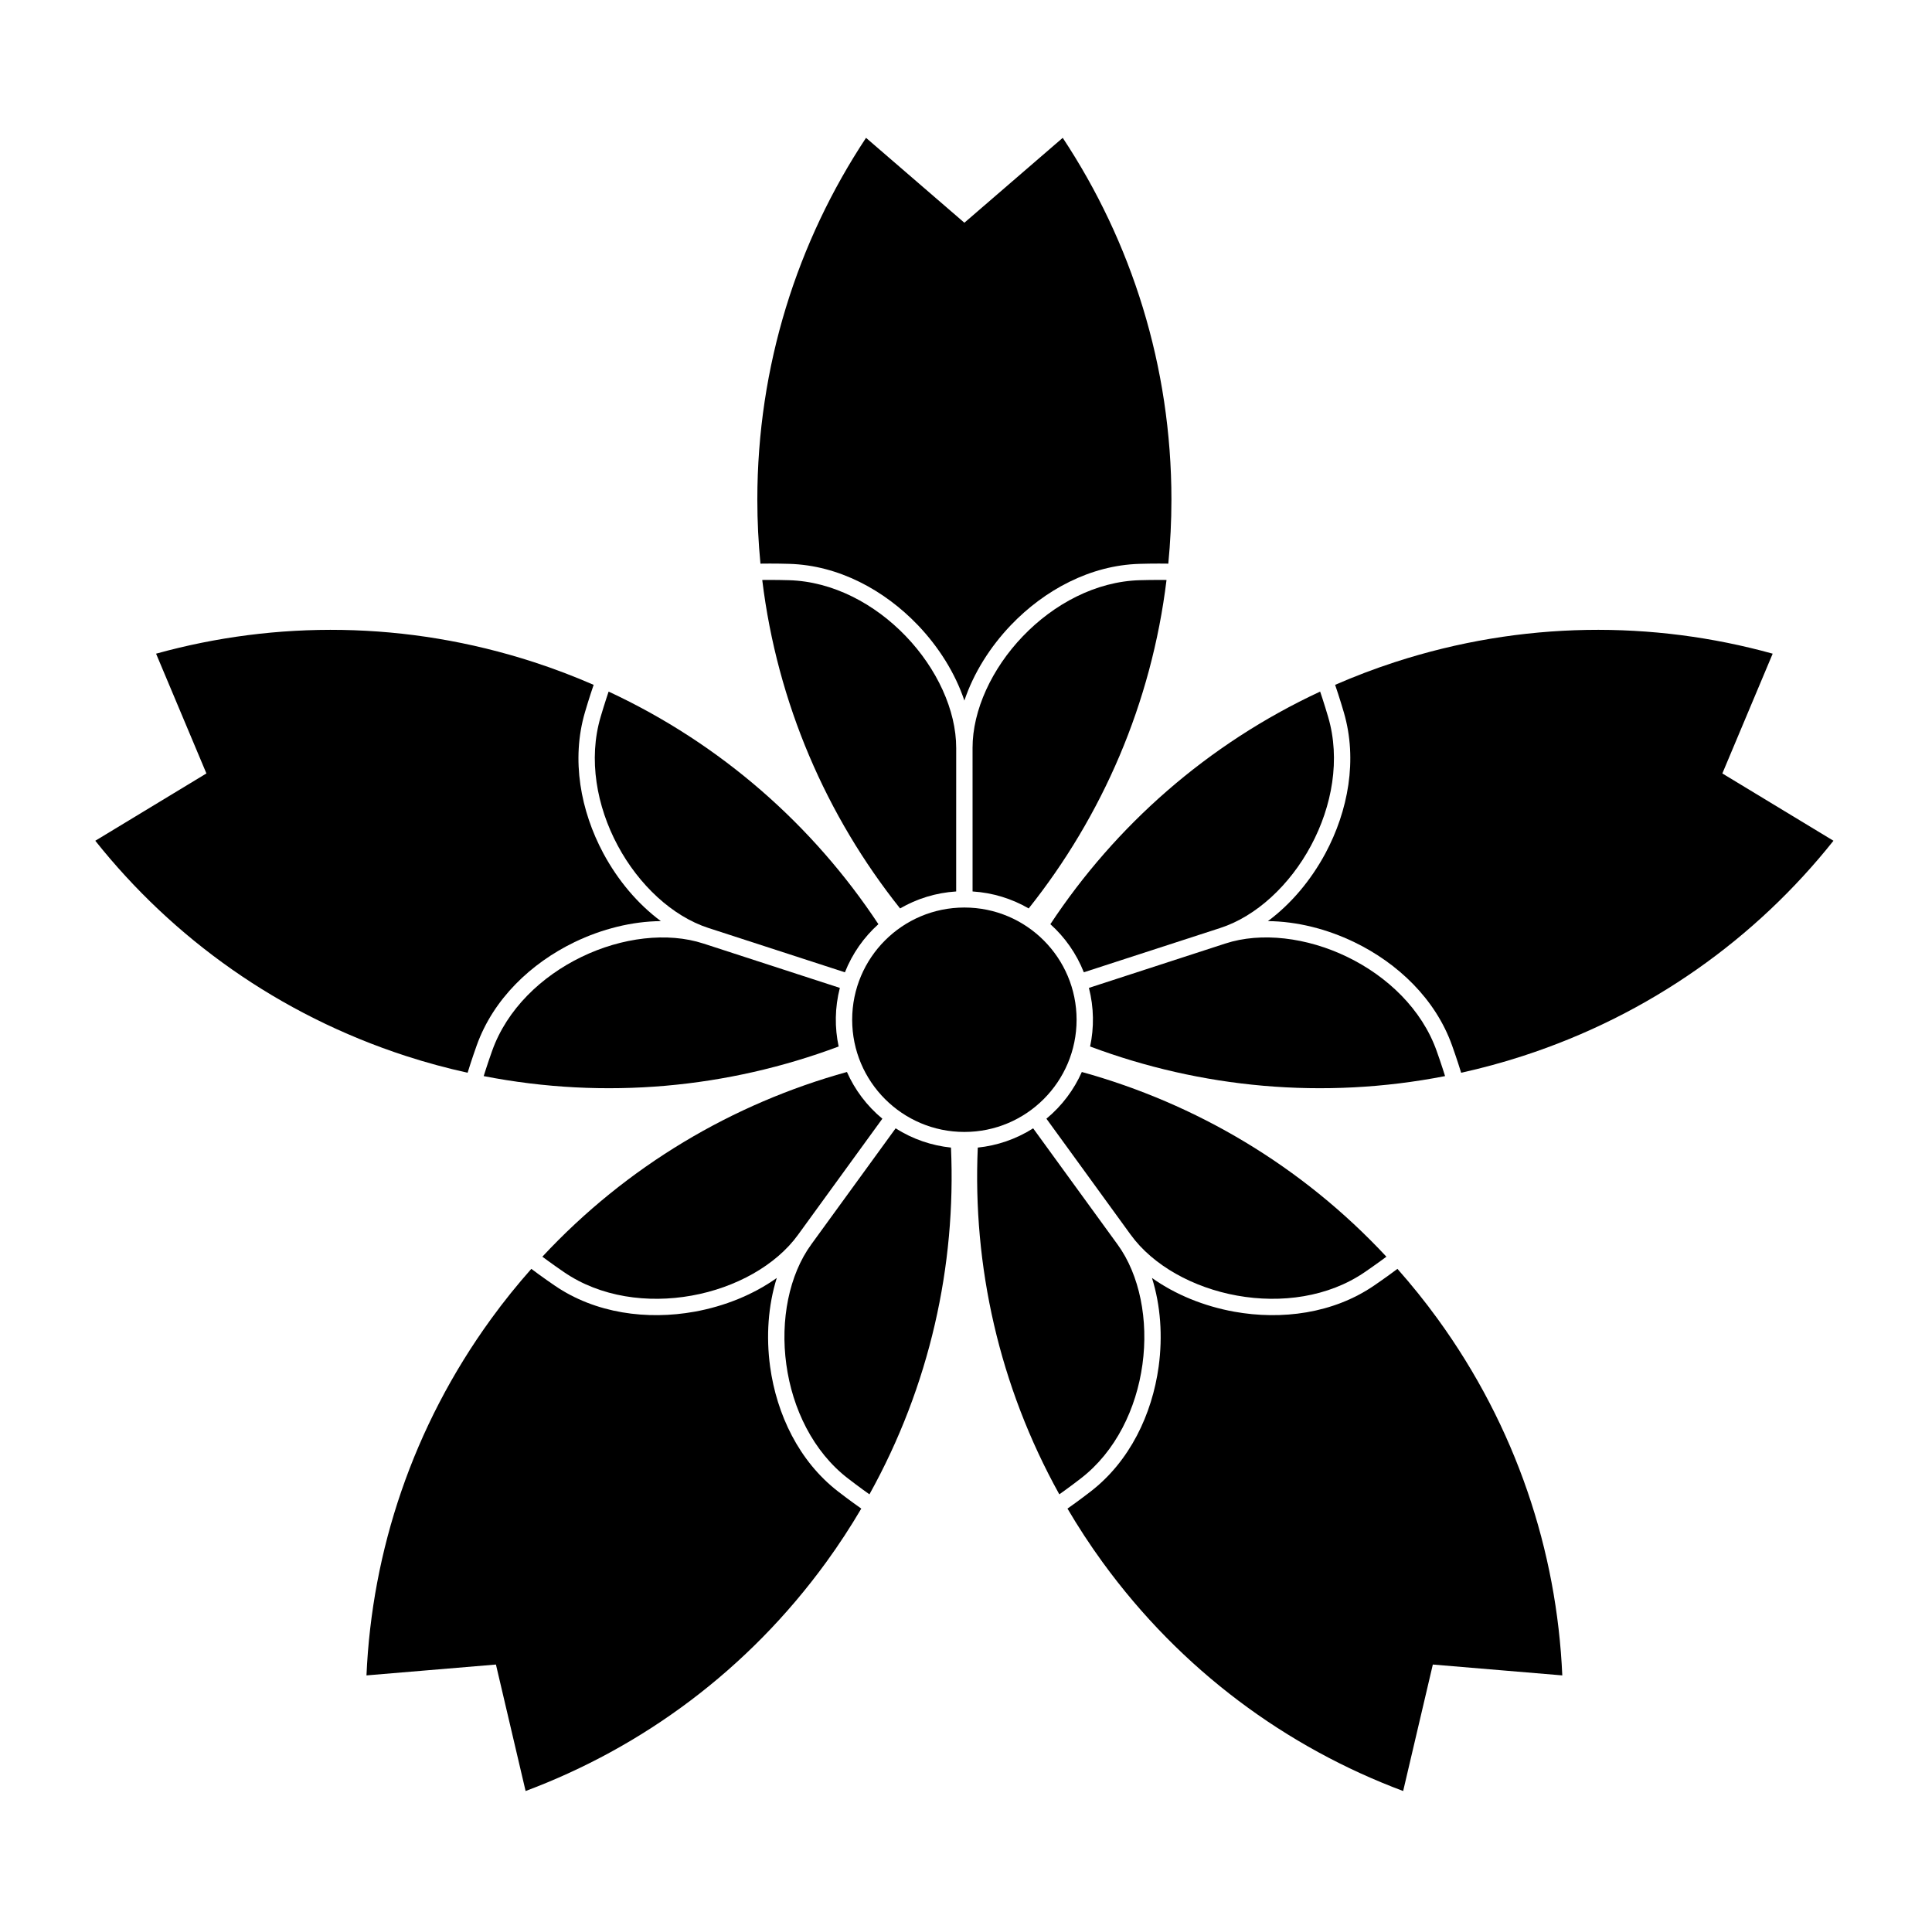 <?xml version="1.0" encoding="UTF-8" standalone="no"?>
<!-- Created with Inkscape (http://www.inkscape.org/) -->

<svg
   version="1.1"
   id="svg4491"
   width="795.035"
   height="793.701"
   viewBox="0 0 795.035 793.701"
   sodipodi:docname="Ssakurai Sakura.svg"
   inkscape:version="1.2 (dc2aeda, 2022-05-15)"
   xmlns:inkscape="http://www.inkscape.org/namespaces/inkscape"
   xmlns:sodipodi="http://sodipodi.sourceforge.net/DTD/sodipodi-0.dtd"
   xmlns="http://www.w3.org/2000/svg"
   xmlns:svg="http://www.w3.org/2000/svg">
  <defs
     id="defs4495">
    <clipPath
       clipPathUnits="userSpaceOnUse"
       id="clipPath5194">
      <path
         d="m -239.74,394.397 h 596.276 v -595.276 h -596.276 z"
         id="path5196"
         style="stroke-width:1" />
    </clipPath>
    <clipPath
       clipPathUnits="userSpaceOnUse"
       id="clipPath5200">
      <path
         d="m -167.392,387.837 h 596.276 v -595.276 H -167.392 Z"
         id="path5202"
         style="stroke-width:1" />
    </clipPath>
    <clipPath
       clipPathUnits="userSpaceOnUse"
       id="clipPath5206">
      <path
         d="M -553.898,585.848 H 42.379 V -9.428 H -553.898 Z"
         id="path5208"
         style="stroke-width:1" />
    </clipPath>
    <clipPath
       clipPathUnits="userSpaceOnUse"
       id="clipPath5212">
      <path
         d="M -557.064,585.848 H 39.212 V -9.428 H -557.064 Z"
         id="path5214"
         style="stroke-width:1" />
    </clipPath>
    <clipPath
       clipPathUnits="userSpaceOnUse"
       id="clipPath5218">
      <path
         d="M -531.192,581.588 H 65.084 V -13.688 H -531.192 Z"
         id="path5220"
         style="stroke-width:1" />
    </clipPath>
    <clipPath
       clipPathUnits="userSpaceOnUse"
       id="clipPath5224">
      <path
         d="M -528.09,575.381 H 68.186 V -19.895 H -528.09 Z"
         id="path5226"
         style="stroke-width:1" />
    </clipPath>
    <clipPath
       clipPathUnits="userSpaceOnUse"
       id="clipPath5230">
      <path
         d="M -567.775,585.852 H 28.501 V -9.424 H -567.775 Z"
         id="path5232"
         style="stroke-width:1" />
    </clipPath>
    <clipPath
       clipPathUnits="userSpaceOnUse"
       id="clipPath5237">
      <path
         d="M -572.817,586.135 H 23.459 V -9.141 H -572.817 Z"
         id="path5239"
         style="stroke-width:1" />
    </clipPath>
    <clipPath
       clipPathUnits="userSpaceOnUse"
       id="clipPath5243">
      <path
         d="M -542.933,584.573 H 53.343 V -10.703 H -542.933 Z"
         id="path5245"
         style="stroke-width:1" />
    </clipPath>
    <clipPath
       clipPathUnits="userSpaceOnUse"
       id="clipPath5249">
      <path
         d="M -561.413,585.852 H 34.863 V -9.424 H -561.413 Z"
         id="path5251"
         style="stroke-width:1" />
    </clipPath>
    <clipPath
       clipPathUnits="userSpaceOnUse"
       id="clipPath5255">
      <path
         d="M -564.573,585.848 H 31.703 V -9.428 H -564.573 Z"
         id="path5257"
         style="stroke-width:1" />
    </clipPath>
    <clipPath
       clipPathUnits="userSpaceOnUse"
       id="clipPath5261">
      <path
         d="M -536.698,584.573 H 59.578 V -10.703 H -536.698 Z"
         id="path5263"
         style="stroke-width:1" />
    </clipPath>
    <clipPath
       clipPathUnits="userSpaceOnUse"
       id="clipPath5267">
      <path
         d="M -545.417,584.573 H 50.859 V -10.703 H -545.417 Z"
         id="path5269"
         style="stroke-width:1" />
    </clipPath>
    <clipPath
       clipPathUnits="userSpaceOnUse"
       id="clipPath5273">
      <path
         d="m -326.94,461.176 h 596.276 v -595.276 h -596.276 z"
         id="path5275"
         style="stroke-width:1" />
    </clipPath>
    <clipPath
       clipPathUnits="userSpaceOnUse"
       id="clipPath5279">
      <path
         d="m -329.977,354.907 h 596.276 v -595.276 h -596.276 z"
         id="path5281"
         style="stroke-width:1" />
    </clipPath>
    <clipPath
       clipPathUnits="userSpaceOnUse"
       id="clipPath5285">
      <path
         d="m -391.319,284.27 h 596.276 v -595.276 H -391.319 Z"
         id="path5287"
         style="stroke-width:1" />
    </clipPath>
    <clipPath
       clipPathUnits="userSpaceOnUse"
       id="clipPath5291">
      <path
         d="m -445.994,332.102 h 596.276 v -595.276 h -596.276 z"
         id="path5293"
         style="stroke-width:1" />
    </clipPath>
    <clipPath
       clipPathUnits="userSpaceOnUse"
       id="clipPath5297">
      <path
         d="M -548.983,585.852 H 47.293 V -9.424 H -548.983 Z"
         id="path5299"
         style="stroke-width:1" />
    </clipPath>
    <clipPath
       clipPathUnits="userSpaceOnUse"
       id="clipPath5303">
      <path
         d="m -355.536,394.397 h 596.276 v -595.276 h -596.276 z"
         id="path5305"
         style="stroke-width:1" />
    </clipPath>
    <clipPath
       clipPathUnits="userSpaceOnUse"
       id="clipPath5309">
      <path
         d="M -574.546,585.852 H 21.73 V -9.424 H -574.546 Z"
         id="path5311"
         style="stroke-width:1" />
    </clipPath>
    <clipPath
       clipPathUnits="userSpaceOnUse"
       id="clipPath5315">
      <path
         d="M -576.369,585.588 H 19.907 V -9.688 H -576.369 Z"
         id="path5317"
         style="stroke-width:1" />
    </clipPath>
    <clipPath
       clipPathUnits="userSpaceOnUse"
       id="clipPath5321">
      <path
         d="M -557.495,577.85 H 38.781 V -17.426 H -557.495 Z"
         id="path5323"
         style="stroke-width:1" />
    </clipPath>
    <clipPath
       clipPathUnits="userSpaceOnUse"
       id="clipPath5327">
      <path
         d="m -269.397,357.887 h 596.276 v -595.276 h -596.276 z"
         id="path5329"
         style="stroke-width:1" />
    </clipPath>
    <clipPath
       clipPathUnits="userSpaceOnUse"
       id="clipPath5333">
      <path
         d="M -540.821,585.848 H 55.455 V -9.428 H -540.821 Z"
         id="path5335"
         style="stroke-width:1" />
    </clipPath>
    <clipPath
       clipPathUnits="userSpaceOnUse"
       id="clipPath5339">
      <path
         d="M -568.227,575.819 H 28.049 V -19.457 H -568.227 Z"
         id="path5341"
         style="stroke-width:1" />
    </clipPath>
    <clipPath
       clipPathUnits="userSpaceOnUse"
       id="clipPath5345">
      <path
         d="M -550.264,577.325 H 46.012 V -17.951 H -550.264 Z"
         id="path5347"
         style="stroke-width:1" />
    </clipPath>
    <clipPath
       clipPathUnits="userSpaceOnUse"
       id="clipPath5352">
      <path
         d="M -556.401,578.014 H 39.875 V -17.262 H -556.401 Z"
         id="path5354"
         style="stroke-width:1" />
    </clipPath>
    <clipPath
       clipPathUnits="userSpaceOnUse"
       id="clipPath5358">
      <path
         d="M -586.545,579.503 H 9.731 V -15.773 H -586.545 Z"
         id="path5360"
         style="stroke-width:1" />
    </clipPath>
    <clipPath
       clipPathUnits="userSpaceOnUse"
       id="clipPath5364">
      <path
         d="M -584.194,578.938 H 12.082 V -16.338 H -584.194 Z"
         id="path5366"
         style="stroke-width:1" />
    </clipPath>
    <clipPath
       clipPathUnits="userSpaceOnUse"
       id="clipPath5370">
      <path
         d="M -538.222,577.948 H 58.054 V -17.328 H -538.222 Z"
         id="path5372"
         style="stroke-width:1" />
    </clipPath>
    <clipPath
       clipPathUnits="userSpaceOnUse"
       id="clipPath5376">
      <path
         d="m -332.269,314.708 h 596.276 v -595.276 h -596.276 z"
         id="path5378"
         style="stroke-width:1" />
    </clipPath>
    <clipPath
       clipPathUnits="userSpaceOnUse"
       id="clipPath5382">
      <path
         d="m -297.638,216.208 h 596.276 v -595.276 h -596.276 z"
         id="path5384"
         style="stroke-width:1" />
    </clipPath>
    <clipPath
       clipPathUnits="userSpaceOnUse"
       id="clipPath5388">
      <path
         d="m -360.025,178.989 h 596.276 v -595.276 H -360.025 Z"
         id="path5390"
         style="stroke-width:1" />
    </clipPath>
    <clipPath
       clipPathUnits="userSpaceOnUse"
       id="clipPath5394">
      <path
         d="m -295.106,263.176 h 596.276 v -595.276 h -596.276 z"
         id="path5396"
         style="stroke-width:1" />
    </clipPath>
    <clipPath
       clipPathUnits="userSpaceOnUse"
       id="clipPath5400">
      <path
         d="m -203.958,284.27 h 596.276 v -595.276 h -596.276 z"
         id="path5402"
         style="stroke-width:1" />
    </clipPath>
    <clipPath
       clipPathUnits="userSpaceOnUse"
       id="clipPath5406">
      <path
         d="m -187.839,213.434 h 596.276 v -595.276 h -596.276 z"
         id="path5408"
         style="stroke-width:1" />
    </clipPath>
    <clipPath
       clipPathUnits="userSpaceOnUse"
       id="clipPath5412">
      <path
         d="m -247.847,301.192 h 596.276 v -595.276 h -596.276 z"
         id="path5414"
         style="stroke-width:1" />
    </clipPath>
    <clipPath
       clipPathUnits="userSpaceOnUse"
       id="clipPath5418">
      <path
         d="m -345.863,296.376 h 596.276 v -595.276 h -596.276 z"
         id="path5420"
         style="stroke-width:1" />
    </clipPath>
  </defs>
  <sodipodi:namedview
     id="namedview4493"
     pagecolor="#ffffff"
     bordercolor="#000000"
     borderopacity="0.25"
     inkscape:showpageshadow="2"
     inkscape:pageopacity="0.0"
     inkscape:pagecheckerboard="0"
     inkscape:deskcolor="#d1d1d1"
     showgrid="false"
     inkscape:zoom="0.29734106"
     inkscape:cx="-215.24105"
     inkscape:cy="396.85068"
     inkscape:window-width="1419"
     inkscape:window-height="456"
     inkscape:window-x="0"
     inkscape:window-y="25"
     inkscape:window-maximized="0"
     inkscape:current-layer="svg4491">
    <inkscape:page
       x="0"
       y="0"
       id="page4497"
       width="795.035"
       height="793.701" />
  </sodipodi:namedview>
  <path
     d="M 443.025 419.61 C 443.025 445.113 422.352 465.785 396.85 465.785 C 371.348 465.785 350.675 445.113 350.675 419.61 C 350.675 394.11 371.348 373.435 396.85 373.435 C 422.352 373.435 443.025 394.11 443.025 419.61"
     style="fill:#000000;fill-opacity:1;fill-rule:nonzero;stroke:none"
     id="path4611" />
  <path
     d="M 396.85 288.277 C 400.618 277.04 407.358 266.25 416.073 257.144 C 429.803 242.84 448.57 232.608 468.896 232.02 C 471.674 231.938 474.343 231.902 476.912 231.902 C 478.228 231.902 479.507 231.913 480.767 231.933 C 481.604 223.277 482.052 214.508 482.052 205.633 C 482.052 150.596 465.579 99.418 437.321 56.72 L 396.85 91.65 L 356.378 56.72 C 328.121 99.418 311.648 150.596 311.648 205.633 C 311.648 214.508 312.096 223.277 312.933 231.933 C 314.193 231.913 315.473 231.902 316.788 231.902 C 319.357 231.902 322.026 231.938 324.804 232.02 C 345.13 232.608 363.897 242.84 377.626 257.144 C 386.342 266.25 393.082 277.04 396.85 288.277"
     style="fill:#000000;fill-opacity:1;fill-rule:nonzero;stroke:none"
     id="path4615" />
  <path
     d="M 480.034 238.652 C 479.007 238.639 477.966 238.633 476.902 238.633 C 474.401 238.633 471.795 238.668 469.085 238.745 C 450.958 239.237 433.661 248.516 420.926 261.8 C 408.185 275.064 400.181 292.243 400.213 307.805 L 400.213 307.813 C 400.214 307.821 400.216 307.829 400.216 307.832 C 400.216 308.42 400.214 309.026 400.214 309.636 C 400.221 321.209 400.221 336.185 400.221 350.902 L 400.221 366.824 C 408.598 367.352 416.442 369.832 423.313 373.81 C 453.602 335.772 473.85 289.387 480.034 238.652"
     style="fill:#000000;fill-opacity:1;fill-rule:nonzero;stroke:none"
     id="path4619" />
  <path
     d="M 393.474 350.902 C 393.474 335.429 393.474 319.662 393.485 307.875 C 393.485 307.858 393.482 307.831 393.482 307.814 L 393.481 307.806 C 393.511 292.241 385.511 275.061 372.77 261.801 C 360.038 248.514 342.738 239.238 324.616 238.746 C 321.898 238.668 319.29 238.632 316.788 238.632 C 315.726 238.632 314.69 238.64 313.669 238.652 C 319.85 289.386 340.098 335.771 370.389 373.809 C 377.257 369.831 385.098 367.355 393.475 366.826 C 393.474 361.673 393.474 356.311 393.474 350.902"
     style="fill:#000000;fill-opacity:1;fill-rule:nonzero;stroke:none"
     id="path4623" />
  <path
     d="M 271.944 379.027 C 262.42 371.972 254.244 362.227 248.275 351.123 C 238.915 333.647 234.983 312.636 240.704 293.121 C 241.485 290.457 242.275 287.905 243.069 285.462 C 243.475 284.21 243.881 282.999 244.289 281.806 C 236.316 278.334 228.116 275.199 219.675 272.457 C 167.33 255.449 113.567 255.301 64.226 268.983 L 84.941 318.264 L 39.214 345.962 C 71.09 386.032 114.674 417.514 167.018 434.522 C 175.458 437.264 183.936 439.548 192.426 441.426 C 192.799 440.22 193.18 439 193.587 437.751 C 194.382 435.306 195.243 432.779 196.176 430.163 C 203.019 411.014 218.547 396.327 236.395 387.688 C 247.749 382.215 260.093 379.139 271.944 379.027"
     style="fill:#000000;fill-opacity:1;fill-rule:nonzero;stroke:none"
     id="path4627" />
  <path
     d="M 250.452 284.579 C 250.124 285.551 249.796 286.54 249.468 287.551 C 248.695 289.931 247.924 292.42 247.157 295.022 C 242.028 312.412 245.504 331.732 254.204 347.948 C 262.88 364.163 276.747 377.084 291.556 381.865 L 291.564 381.865 C 291.572 381.868 291.58 381.868 291.583 381.871 C 292.143 382.052 292.719 382.24 293.297 382.428 C 304.307 385.997 318.548 390.625 332.545 395.175 C 337.689 396.844 342.789 398.503 347.689 400.095 C 350.78 392.289 355.561 385.597 361.469 380.289 C 334.652 339.73 296.796 306.139 250.452 284.579"
     style="fill:#000000;fill-opacity:1;fill-rule:nonzero;stroke:none"
     id="path4631" />
  <path
     d="M 330.462 401.589 C 315.745 396.808 300.751 391.936 289.545 388.284 C 289.525 388.277 289.501 388.272 289.485 388.266 L 289.477 388.266 L 289.475 388.266 C 274.683 383.428 255.872 385.728 239.322 393.748 C 222.753 401.75 208.582 415.337 202.514 432.42 C 201.602 434.98 200.761 437.449 199.989 439.829 C 199.658 440.84 199.348 441.826 199.044 442.802 C 249.208 452.6 299.577 447.677 345.113 430.622 C 343.453 422.862 343.519 414.641 345.605 406.508 C 340.705 404.917 335.603 403.261 330.462 401.589"
     style="fill:#000000;fill-opacity:1;fill-rule:nonzero;stroke:none"
     id="path4635" />
  <path
     d="M 319.654 525.863 C 310.002 532.738 298.209 537.506 285.803 539.751 C 266.289 543.254 245.09 540.499 228.301 529.027 C 226.006 527.459 223.825 525.923 221.745 524.412 C 220.682 523.636 219.654 522.876 218.646 522.12 C 212.881 528.631 207.365 535.459 202.149 542.642 C 169.797 587.168 153.044 638.256 150.806 689.409 L 204.08 684.939 L 216.29 736.985 C 264.249 719.051 307.659 687.329 340.01 642.803 C 345.226 635.623 350.017 628.267 354.427 620.772 C 353.398 620.045 352.354 619.305 351.291 618.529 C 349.213 617.021 347.074 615.42 344.875 613.724 C 328.777 601.3 319.606 581.994 316.907 562.35 C 315.21 549.858 316.099 537.166 319.654 525.863"
     style="fill:#000000;fill-opacity:1;fill-rule:nonzero;stroke:none"
     id="path4639" />
  <path
     d="M 223.189 517.115 C 224.012 517.727 224.85 518.347 225.712 518.972 C 227.736 520.443 229.864 521.943 232.104 523.476 C 247.056 533.73 266.504 536.394 284.614 533.131 C 302.717 529.891 319.293 520.696 328.414 508.087 L 328.418 508.082 C 328.422 508.074 328.426 508.066 328.429 508.063 C 328.773 507.587 329.131 507.096 329.489 506.604 C 336.285 497.238 345.087 485.123 353.739 473.214 C 356.918 468.842 360.07 464.503 363.098 460.336 C 356.629 454.982 351.742 448.367 348.521 441.11 C 301.659 454.082 258.014 479.703 223.189 517.115"
     style="fill:#000000;fill-opacity:1;fill-rule:nonzero;stroke:none"
     id="path4643" />
  <path
     d="M 359.197 477.183 C 350.102 489.699 340.836 502.454 333.898 511.986 C 333.886 512 333.874 512.022 333.864 512.038 L 333.861 512.043 L 333.86 512.044 C 324.686 524.618 321.06 543.219 323.574 561.435 C 326.064 579.667 334.609 597.341 348.98 608.391 C 351.134 610.049 353.221 611.615 355.246 613.087 C 356.105 613.709 356.948 614.311 357.782 614.904 C 382.602 570.221 393.485 520.798 391.337 472.219 C 383.445 471.399 375.645 468.795 368.556 464.298 C 365.528 468.47 362.377 472.808 359.197 477.183"
     style="fill:#000000;fill-opacity:1;fill-rule:nonzero;stroke:none"
     id="path4647" />
  <path
     d="M 474.048 525.863 C 477.604 537.166 478.495 549.855 476.796 562.347 C 474.095 581.991 464.925 601.3 448.827 613.723 C 446.628 615.42 444.489 617.021 442.411 618.532 C 441.348 619.303 440.304 620.045 439.275 620.772 C 443.684 628.267 448.476 635.623 453.693 642.8 C 486.044 687.329 529.453 719.051 577.412 736.985 L 589.622 684.939 L 642.896 689.409 C 640.658 638.253 623.905 587.168 591.554 542.642 C 586.337 535.459 580.821 528.628 575.056 522.12 C 574.048 522.876 573.021 523.636 571.956 524.41 C 569.877 525.923 567.696 527.459 565.402 529.027 C 548.61 540.499 527.415 543.254 507.899 539.751 C 495.493 537.506 483.7 532.738 474.048 525.863"
     style="fill:#000000;fill-opacity:1;fill-rule:nonzero;stroke:none"
     id="path4651" />
  <path
     d="M 435.919 614.902 C 436.756 614.311 437.603 613.705 438.463 613.079 C 440.488 611.607 442.574 610.047 444.723 608.391 C 459.096 597.337 467.638 579.665 470.131 561.433 C 472.643 543.214 469.022 524.61 459.848 512.038 L 459.843 512.033 C 459.838 512.028 459.832 512.02 459.832 512.02 C 459.486 511.542 459.128 511.05 458.774 510.561 C 451.963 501.202 443.163 489.085 434.51 477.178 C 431.334 472.804 428.179 468.465 425.152 464.296 C 418.063 468.796 410.262 471.4 402.363 472.22 C 400.218 520.796 411.1 570.222 435.919 614.902"
     style="fill:#000000;fill-opacity:1;fill-rule:nonzero;stroke:none"
     id="path4655" />
  <path
     d="M 439.969 473.209 C 449.064 485.73 458.33 498.485 465.25 508.026 C 465.264 508.045 465.278 508.061 465.289 508.076 L 465.296 508.081 L 465.296 508.081 C 474.418 520.69 490.989 529.889 509.091 533.128 C 527.199 536.394 546.65 533.728 561.602 523.474 C 563.842 521.938 565.977 520.438 567.999 518.966 C 568.859 518.345 569.693 517.725 570.513 517.116 C 535.689 479.704 492.046 454.081 445.181 441.113 C 441.962 448.365 437.076 454.977 430.608 460.332 C 433.637 464.501 436.79 468.837 439.969 473.209"
     style="fill:#000000;fill-opacity:1;fill-rule:nonzero;stroke:none"
     id="path4659" />
  <path
     d="M 521.759 379.027 C 533.608 379.136 545.952 382.212 557.306 387.688 C 575.154 396.327 590.683 411.011 597.524 430.163 C 598.459 432.778 599.32 435.306 600.115 437.751 C 600.52 439 600.904 440.22 601.275 441.426 C 609.765 439.548 618.243 437.264 626.684 434.519 C 679.028 417.511 722.612 386.03 754.488 345.962 L 708.761 318.267 L 729.474 268.981 C 680.132 255.301 626.369 255.446 574.027 272.454 C 565.584 275.199 557.384 278.333 549.411 281.806 C 549.819 282.999 550.227 284.21 550.632 285.462 C 551.426 287.905 552.215 290.454 552.998 293.121 C 558.719 312.634 554.787 333.644 545.426 351.123 C 539.456 362.227 531.279 371.97 521.759 379.027"
     style="fill:#000000;fill-opacity:1;fill-rule:nonzero;stroke:none"
     id="path4663" />
  <path
     d="M 594.659 442.803 C 594.354 441.824 594.038 440.831 593.708 439.819 C 592.936 437.439 592.096 434.975 591.187 432.42 C 585.114 415.334 570.947 401.748 554.376 393.743 C 537.827 385.724 519.014 383.418 504.222 388.259 L 504.215 388.262 C 504.207 388.264 504.201 388.27 504.198 388.267 C 503.638 388.451 503.062 388.639 502.483 388.824 C 491.478 392.407 477.237 397.035 463.238 401.582 C 458.095 403.254 452.995 404.912 448.095 406.503 C 450.183 414.636 450.247 422.858 448.587 430.623 C 494.125 447.675 544.495 452.6 594.659 442.803"
     style="fill:#000000;fill-opacity:1;fill-rule:nonzero;stroke:none"
     id="path4667" />
  <path
     d="M 461.151 395.167 C 475.87 390.386 490.862 385.514 502.075 381.88 C 502.096 381.875 502.119 381.864 502.134 381.86 L 502.14 381.855 L 502.143 381.855 C 516.956 377.076 530.821 364.156 539.496 347.943 C 548.196 331.73 551.675 312.407 546.543 295.019 C 545.775 292.413 545.007 289.919 544.232 287.539 C 543.904 286.531 543.576 285.547 543.248 284.579 C 496.906 306.139 459.051 339.727 432.234 380.29 C 438.138 385.591 442.916 392.284 446.01 400.088 C 450.91 398.495 456.011 396.839 461.151 395.167"
     style="fill:#000000;fill-opacity:1;fill-rule:nonzero;stroke:none"
     id="path4671" />
</svg>

